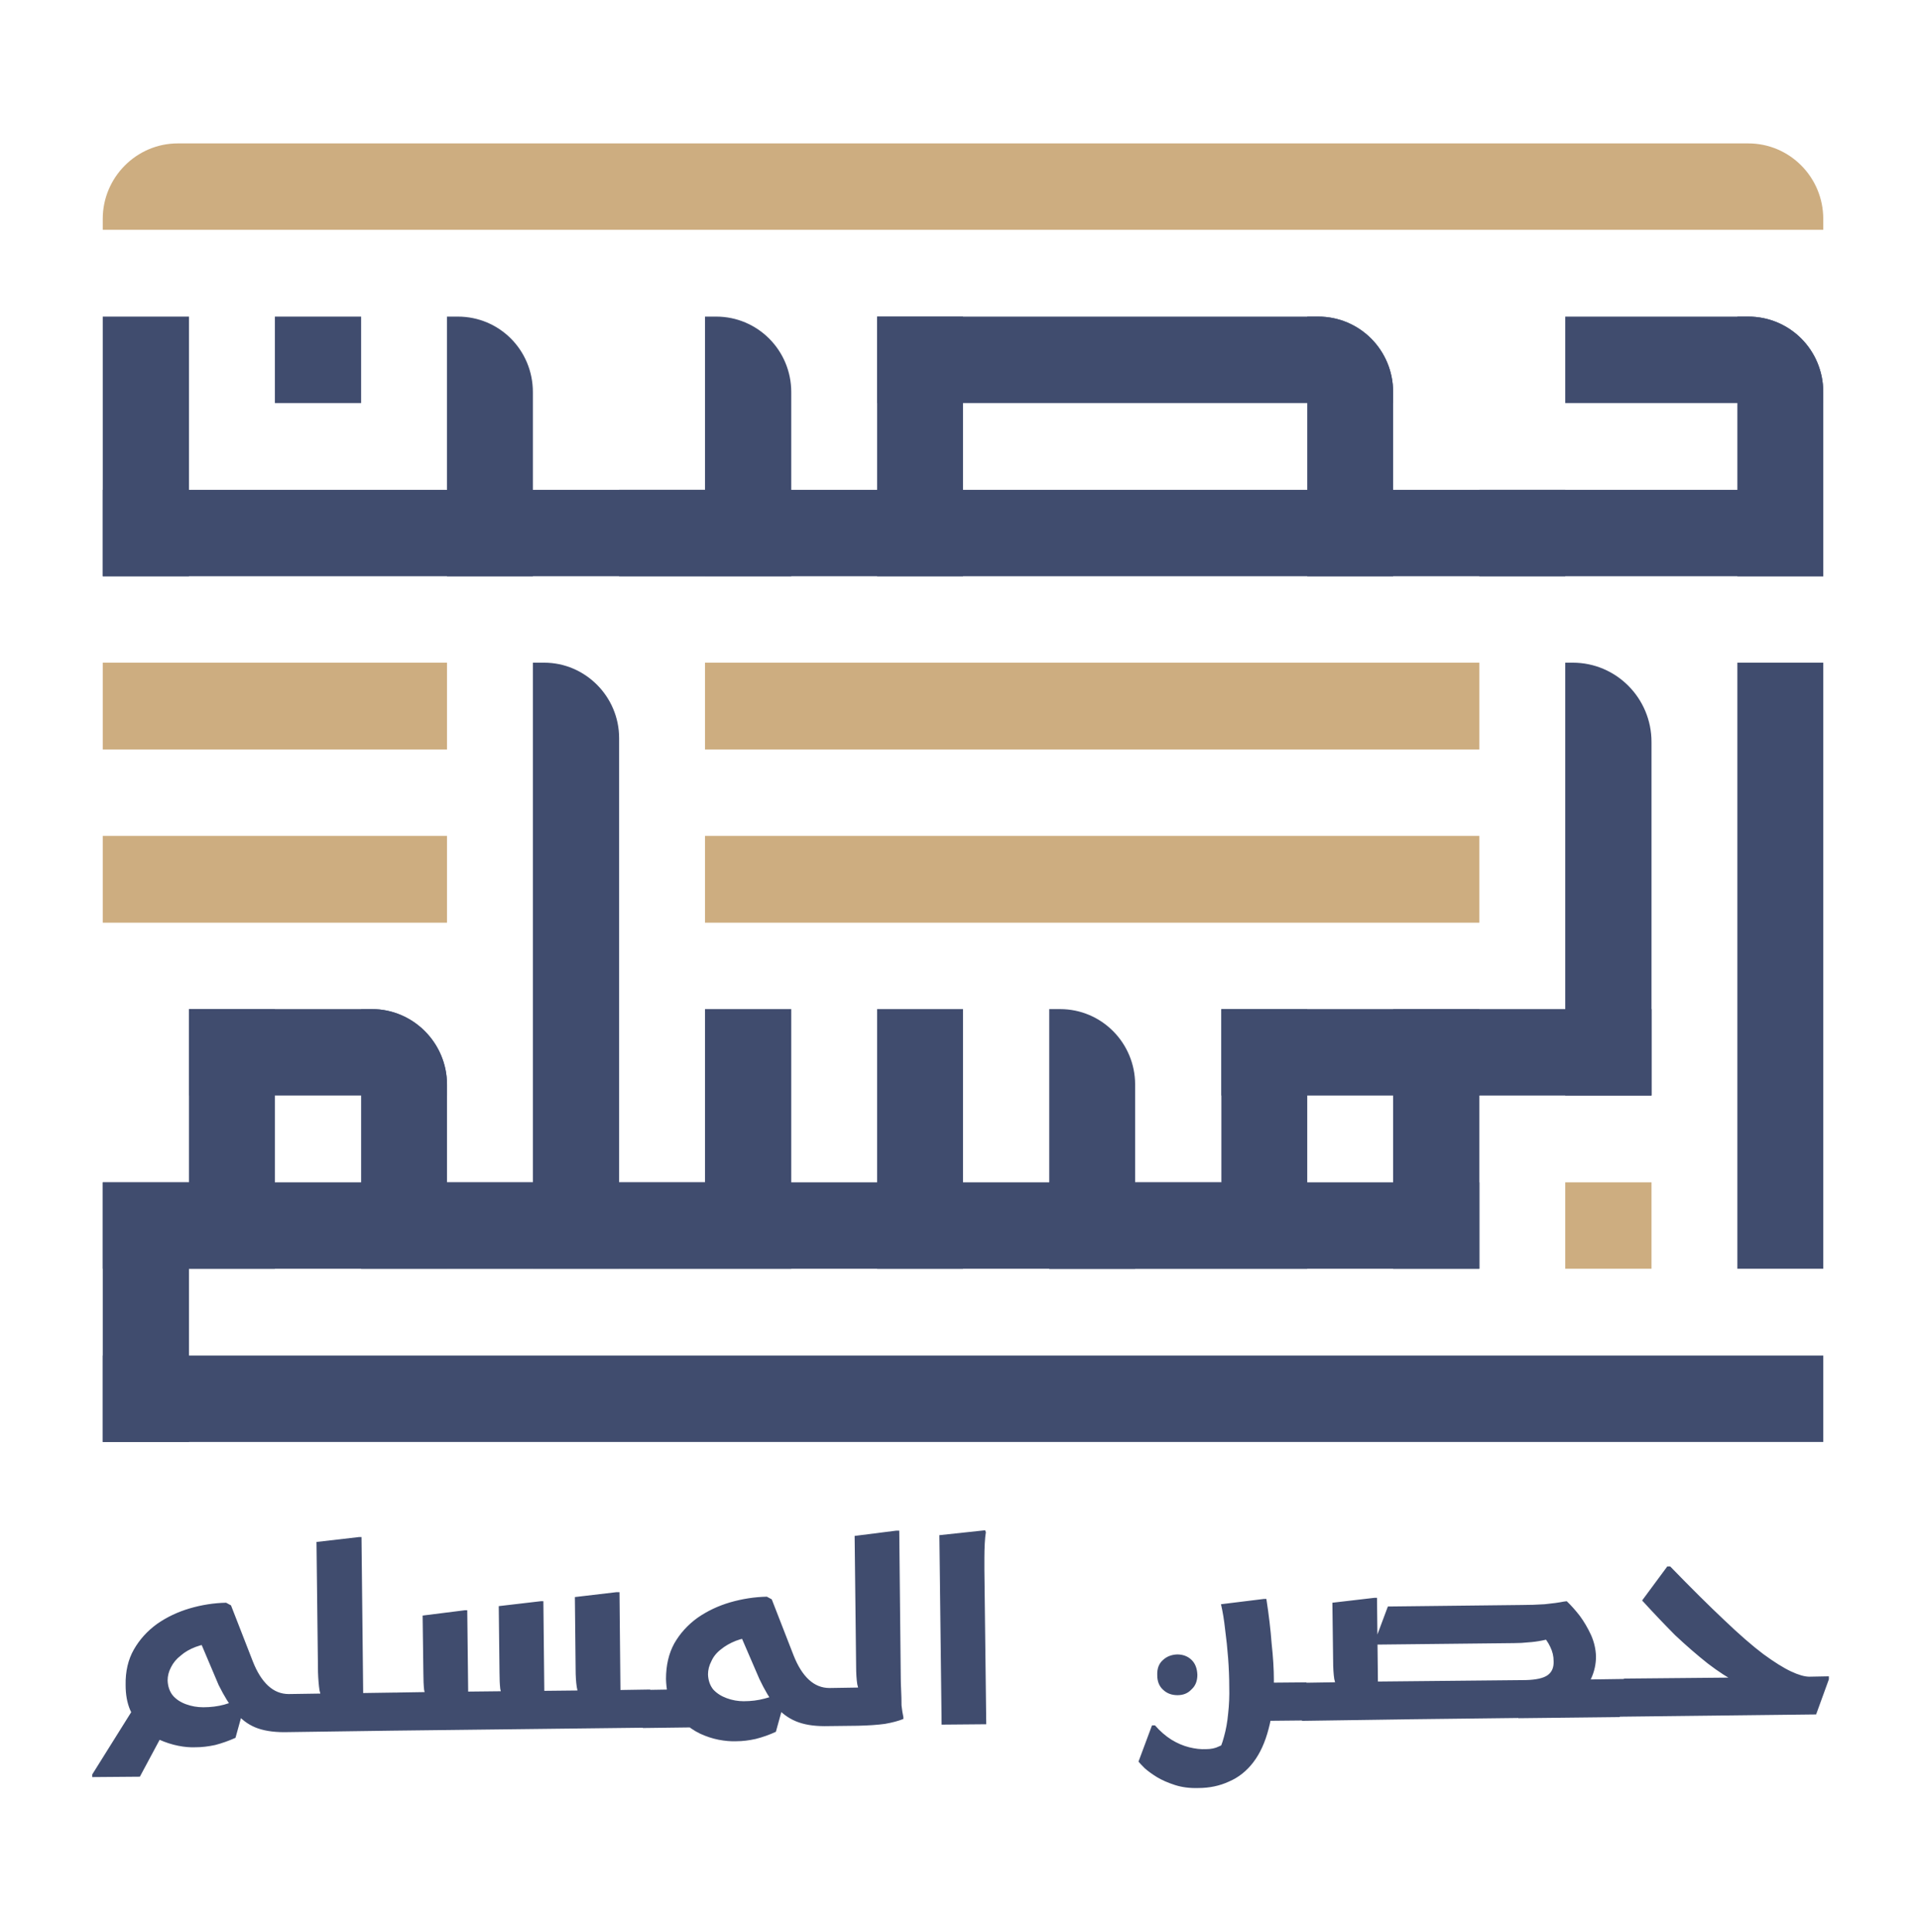 <svg xmlns="http://www.w3.org/2000/svg" width="154" height="155" fill="none" viewBox="0 0 154 155"><path fill="#404C6E" d="M139.352 25.399H140.224C143.563 25.399 146.24 28.094 146.24 31.454V46.227H139.352V25.399Z"/><path fill="#404C6E" d="M125.546 32.332V25.399H140.224C143.563 25.399 146.24 28.094 146.24 31.454V32.332H125.546Z"/><path fill="#404C6E" d="M118.658 46.227V39.295H146.24V46.227H118.658Z"/><path fill="#404C6E" d="M49.659 46.227V39.295H125.546V46.227H49.659Z"/><path fill="#404C6E" d="M111.74 46.227H104.852V25.399H105.725C109.063 25.399 111.74 28.094 111.74 31.454V46.227Z"/><path fill="#404C6E" d="M105.725 25.399C109.063 25.399 111.74 28.094 111.74 31.454V32.332H70.353V25.399H105.725Z"/><path fill="#404C6E" d="M70.353 25.399H77.241V46.227H70.353V25.399Z"/><path fill="#404C6E" d="M56.547 25.399H57.449C60.758 25.399 63.465 28.094 63.465 31.454V46.227H56.547V25.399Z"/><path fill="#404C6E" d="M8.241 46.227V39.295H56.547V46.227H8.241Z"/><path fill="#404C6E" d="M35.853 25.399H36.725C40.064 25.399 42.741 28.094 42.741 31.454V46.227H35.853V25.399Z"/><path fill="#404C6E" d="M8.241 25.399H15.159V46.227H8.241V25.399Z"/><path fill="#404C6E" d="M22.047 25.399H28.965V32.332H22.047V25.399Z"/><path fill="#404C6E" d="M146.24 101.779H139.352V53.16H146.24V101.779Z"/><path fill="#404C6E" d="M132.464 87.884H125.546V53.16H126.148C129.637 53.16 132.464 56.006 132.464 59.518V87.884Z"/><path fill="#404C6E" d="M111.74 87.884V80.951H132.464V87.884H111.74Z"/><path fill="#404C6E" d="M97.965 87.884V80.951H118.658V87.884H97.965Z"/><path fill="#404C6E" d="M111.74 80.951H118.658V101.779H111.74V80.951Z"/><path fill="#404C6E" d="M97.965 80.951H104.852V101.779H97.965V80.951Z"/><path fill="#404C6E" d="M118.658 94.847V101.779H84.159V94.847H118.658Z"/><path fill="#404C6E" d="M49.659 101.779V94.847H97.964V101.779H49.659Z"/><path fill="#404C6E" d="M84.159 80.951H85.031C88.37 80.951 91.047 83.676 91.047 87.006V101.779H84.159V80.951Z"/><path fill="#404C6E" d="M70.353 80.951H77.241V101.779H70.353V80.951Z"/><path fill="#404C6E" d="M56.547 80.951H63.465V101.779H56.547V80.951Z"/><path fill="#404C6E" d="M42.741 53.16H43.643C46.952 53.16 49.659 55.885 49.659 59.215V101.779H42.741V53.16Z"/><path fill="#404C6E" d="M35.853 101.779V94.847H56.547V101.779H35.853Z"/><path fill="#404C6E" d="M8.241 101.779V94.847H42.741V101.779H8.241Z"/><path fill="#404C6E" d="M28.965 80.951H29.838C33.146 80.951 35.853 83.676 35.853 87.006V101.779H28.965V80.951Z"/><path fill="#404C6E" d="M15.159 80.951H22.047V101.779H15.159V80.951Z"/><path fill="#404C6E" d="M15.159 87.884V80.951H29.837C33.146 80.951 35.853 83.676 35.853 87.006V87.884H15.159Z"/><path fill="#404C6E" d="M15.159 115.675H8.241V94.847H15.159V115.675Z"/><path fill="#404C6E" d="M8.241 115.675V108.742H146.24V115.675H8.241Z"/><path fill="#CDAD80" d="M8.241 18.436V17.559C8.241 14.229 10.948 11.504 14.257 11.504H140.224C143.563 11.504 146.24 14.229 146.24 17.559V18.436H8.241Z"/><path fill="#CDAD80" d="M56.547 60.123V53.16H118.658V60.123H56.547Z"/><path fill="#CDAD80" d="M56.547 74.019V67.056H118.658V74.019H56.547Z"/><path fill="#CDAD80" d="M8.241 60.123V53.16H35.853V60.123H8.241Z"/><path fill="#CDAD80" d="M8.241 74.019V67.056H35.853V74.019H8.241Z"/><path fill="#CDAD80" d="M125.546 101.779V94.847H132.464V101.779H125.546Z"/><path fill="#404C6E" d="M11.339 136.049L13.505 138.259L11.219 142.527L7.399 142.558V142.346L11.339 136.049ZM23.19 138.531L22.799 138.955C21.857 138.955 21.075 138.824 20.453 138.562C19.831 138.299 19.3 137.885 18.859 137.32C18.418 136.775 17.977 136.059 17.535 135.171L15.971 131.478L17.295 131.811C16.713 131.831 16.182 131.932 15.701 132.113C15.22 132.295 14.818 132.527 14.498 132.81C14.157 133.072 13.896 133.385 13.716 133.748C13.535 134.091 13.445 134.444 13.445 134.808C13.465 135.292 13.605 135.696 13.866 136.019C14.127 136.321 14.478 136.553 14.919 136.715C15.36 136.876 15.821 136.957 16.302 136.957C16.904 136.957 17.465 136.886 17.987 136.745C18.528 136.584 18.959 136.422 19.28 136.261L19.701 136.473L18.889 139.409C18.348 139.651 17.806 139.843 17.265 139.984C16.703 140.105 16.182 140.166 15.701 140.166C15.26 140.186 14.788 140.146 14.287 140.045C13.786 139.944 13.284 139.783 12.783 139.561C12.282 139.318 11.831 139.006 11.43 138.622C11.029 138.239 10.698 137.754 10.437 137.169C10.196 136.604 10.076 135.938 10.076 135.171C10.056 134.081 10.277 133.132 10.738 132.325C11.199 131.518 11.821 130.832 12.603 130.267C13.385 129.722 14.257 129.308 15.22 129.025C16.182 128.743 17.154 128.591 18.137 128.571L18.528 128.783L20.273 133.264C20.613 134.132 21.025 134.787 21.506 135.231C21.987 135.675 22.538 135.897 23.16 135.897L23.19 138.531ZM31.432 138.834L22.799 138.955L22.769 136.291L23.16 135.897L27.16 135.837L25.988 136.412C25.827 136.251 25.707 135.978 25.627 135.595C25.566 135.191 25.526 134.707 25.506 134.142L25.386 123.697L28.785 123.304H28.995L29.146 137.32L27.672 135.837L31.793 135.776L31.823 138.44L31.432 138.834ZM52.095 138.592L31.432 138.834L31.401 136.17L31.823 135.776L35.552 135.716L34.349 136.321C34.189 136.16 34.078 135.908 34.018 135.564C33.978 135.201 33.958 134.757 33.958 134.232L33.898 129.601L37.267 129.177H37.477L37.568 137.199L36.094 135.716L41.658 135.655L40.455 136.23C40.295 136.069 40.184 135.817 40.124 135.474C40.084 135.11 40.064 134.676 40.064 134.172L40.004 128.844L43.373 128.45H43.583L43.673 137.139L42.2 135.655L47.794 135.595L46.591 136.14C46.431 135.978 46.32 135.706 46.26 135.322C46.2 134.919 46.17 134.444 46.17 133.899L46.11 128.117L49.448 127.724H49.689L49.779 137.048L48.305 135.595L52.155 135.534L52.185 138.168L52.095 138.592ZM51.945 135.564L55.464 135.504L56.306 138.562L51.554 138.622L51.524 135.958L51.945 135.564ZM66.563 138.047L66.142 138.471C65.219 138.471 64.447 138.34 63.826 138.077C63.204 137.815 62.663 137.411 62.202 136.866C61.76 136.301 61.329 135.575 60.908 134.687L59.314 130.993L60.547 131.326C59.986 131.346 59.474 131.447 59.013 131.629C58.552 131.811 58.151 132.043 57.81 132.325C57.469 132.588 57.219 132.9 57.058 133.264C56.878 133.607 56.788 133.96 56.788 134.323C56.807 134.808 56.948 135.211 57.209 135.534C57.489 135.837 57.85 136.069 58.291 136.23C58.733 136.392 59.184 136.473 59.645 136.473C60.246 136.473 60.808 136.402 61.329 136.261C61.871 136.119 62.312 135.958 62.653 135.776L63.044 135.988L62.232 138.925C61.71 139.167 61.169 139.359 60.607 139.5C60.066 139.621 59.555 139.682 59.073 139.682C58.632 139.702 58.151 139.661 57.63 139.561C57.128 139.46 56.637 139.298 56.156 139.076C55.654 138.834 55.203 138.521 54.802 138.138C54.401 137.754 54.07 137.28 53.81 136.715C53.569 136.13 53.439 135.453 53.419 134.687C53.419 133.597 53.639 132.648 54.08 131.841C54.542 131.034 55.163 130.347 55.945 129.782C56.727 129.237 57.6 128.824 58.562 128.541C59.545 128.258 60.527 128.107 61.51 128.087L61.901 128.299L63.645 132.779C63.986 133.647 64.397 134.303 64.879 134.747C65.36 135.191 65.911 135.413 66.533 135.413L66.563 138.047ZM68.819 138.44L66.142 138.471L66.112 135.807L66.533 135.413L70.293 135.353L69.12 135.928C68.959 135.766 68.839 135.494 68.759 135.11C68.698 134.707 68.668 134.222 68.668 133.657L68.548 123.213L71.887 122.789H72.127L72.248 134.565C72.248 134.848 72.258 135.191 72.278 135.595C72.298 135.998 72.308 136.402 72.308 136.806C72.348 137.169 72.398 137.482 72.458 137.744V137.896C72.057 138.057 71.566 138.188 70.984 138.289C70.403 138.37 69.681 138.42 68.819 138.44ZM75.526 138.35L75.346 123.152L79.015 122.759L79.075 122.91C79.035 123.152 79.005 123.455 78.985 123.818C78.965 124.202 78.955 124.585 78.955 124.969C78.955 125.352 78.955 125.675 78.955 125.938L79.105 138.319L75.526 138.35ZM104.431 138.017L101.484 138.047L101.453 134.989L104.792 134.959L104.822 137.593L104.431 138.017ZM92.4 138.41H92.641C93.042 138.874 93.483 139.258 93.964 139.561C94.425 139.843 94.896 140.045 95.378 140.166C95.859 140.287 96.31 140.338 96.731 140.317C97.132 140.317 97.473 140.247 97.754 140.105C98.055 139.964 98.305 139.873 98.506 139.833L97.634 140.681C97.854 140.317 98.035 139.863 98.175 139.318C98.335 138.753 98.446 138.138 98.506 137.472C98.586 136.765 98.616 136.049 98.596 135.322C98.596 134.596 98.566 133.829 98.506 133.021C98.446 132.234 98.365 131.467 98.265 130.721C98.185 129.974 98.075 129.298 97.934 128.692L101.363 128.269H101.574C101.774 129.56 101.915 130.751 101.995 131.841C102.115 132.931 102.175 133.899 102.175 134.747C102.195 136.261 102.055 137.573 101.754 138.683C101.474 139.772 101.062 140.671 100.521 141.377C99.98 142.083 99.328 142.598 98.566 142.921C97.824 143.264 97.002 143.436 96.1 143.436C95.418 143.456 94.796 143.375 94.235 143.193C93.673 143.012 93.192 142.8 92.791 142.558C92.37 142.295 92.039 142.053 91.798 141.831C91.558 141.589 91.397 141.417 91.317 141.316L92.4 138.41ZM94.445 135.988C93.984 135.988 93.603 135.847 93.302 135.564C92.981 135.282 92.821 134.888 92.821 134.384C92.801 133.859 92.951 133.455 93.272 133.173C93.573 132.89 93.954 132.739 94.415 132.719C94.876 132.719 95.257 132.86 95.558 133.143C95.859 133.425 96.019 133.829 96.039 134.354C96.039 134.858 95.879 135.252 95.558 135.534C95.277 135.837 94.906 135.988 94.445 135.988ZM129.907 137.744L121.786 137.835L121.756 134.808L130.268 134.687L130.298 137.351L129.907 137.744ZM110.056 137.956L110.026 134.898L122.358 134.777C123.2 134.757 123.792 134.626 124.132 134.384C124.473 134.142 124.634 133.768 124.614 133.264C124.614 132.86 124.523 132.477 124.343 132.113C124.162 131.73 123.942 131.417 123.681 131.175L125.185 131.266C124.604 131.407 124.112 131.518 123.711 131.599C123.31 131.679 122.929 131.73 122.568 131.75C122.227 131.79 121.846 131.811 121.425 131.811L110.176 131.932L111.319 128.874L122.027 128.753C122.649 128.753 123.27 128.733 123.892 128.692C124.513 128.632 125.025 128.561 125.426 128.48L125.666 128.45C126.007 128.773 126.358 129.167 126.719 129.631C127.06 130.095 127.361 130.61 127.621 131.175C127.862 131.72 127.992 132.285 128.012 132.87C128.012 133.496 127.882 134.091 127.621 134.656C127.361 135.221 126.91 135.726 126.268 136.17L125.636 137.32C125.275 137.462 124.864 137.583 124.403 137.684C123.922 137.764 123.38 137.805 122.779 137.805L110.056 137.956ZM104.401 135.383L104.792 134.989L108.552 134.929L107.379 135.504C107.218 135.342 107.098 135.07 107.018 134.687C106.958 134.283 106.928 133.799 106.928 133.233L106.868 128.571L110.236 128.178H110.447L110.537 136.412L109.063 134.929L113.214 134.868L113.244 137.532L112.823 137.926L104.431 138.047L104.401 135.383ZM145.668 137.532L129.907 137.714L129.877 135.08L130.268 134.656L140.134 134.565L139.352 134.989C138.61 134.606 137.818 134.091 136.976 133.445C136.134 132.779 135.261 132.022 134.359 131.175C133.497 130.307 132.614 129.379 131.712 128.39L133.727 125.665H133.968C135.632 127.381 137.076 128.813 138.299 129.964C139.502 131.114 140.545 132.022 141.427 132.688C142.31 133.334 143.052 133.799 143.653 134.081C144.255 134.364 144.746 134.505 145.127 134.505L146.691 134.475V134.717L145.668 137.532Z"/></svg>